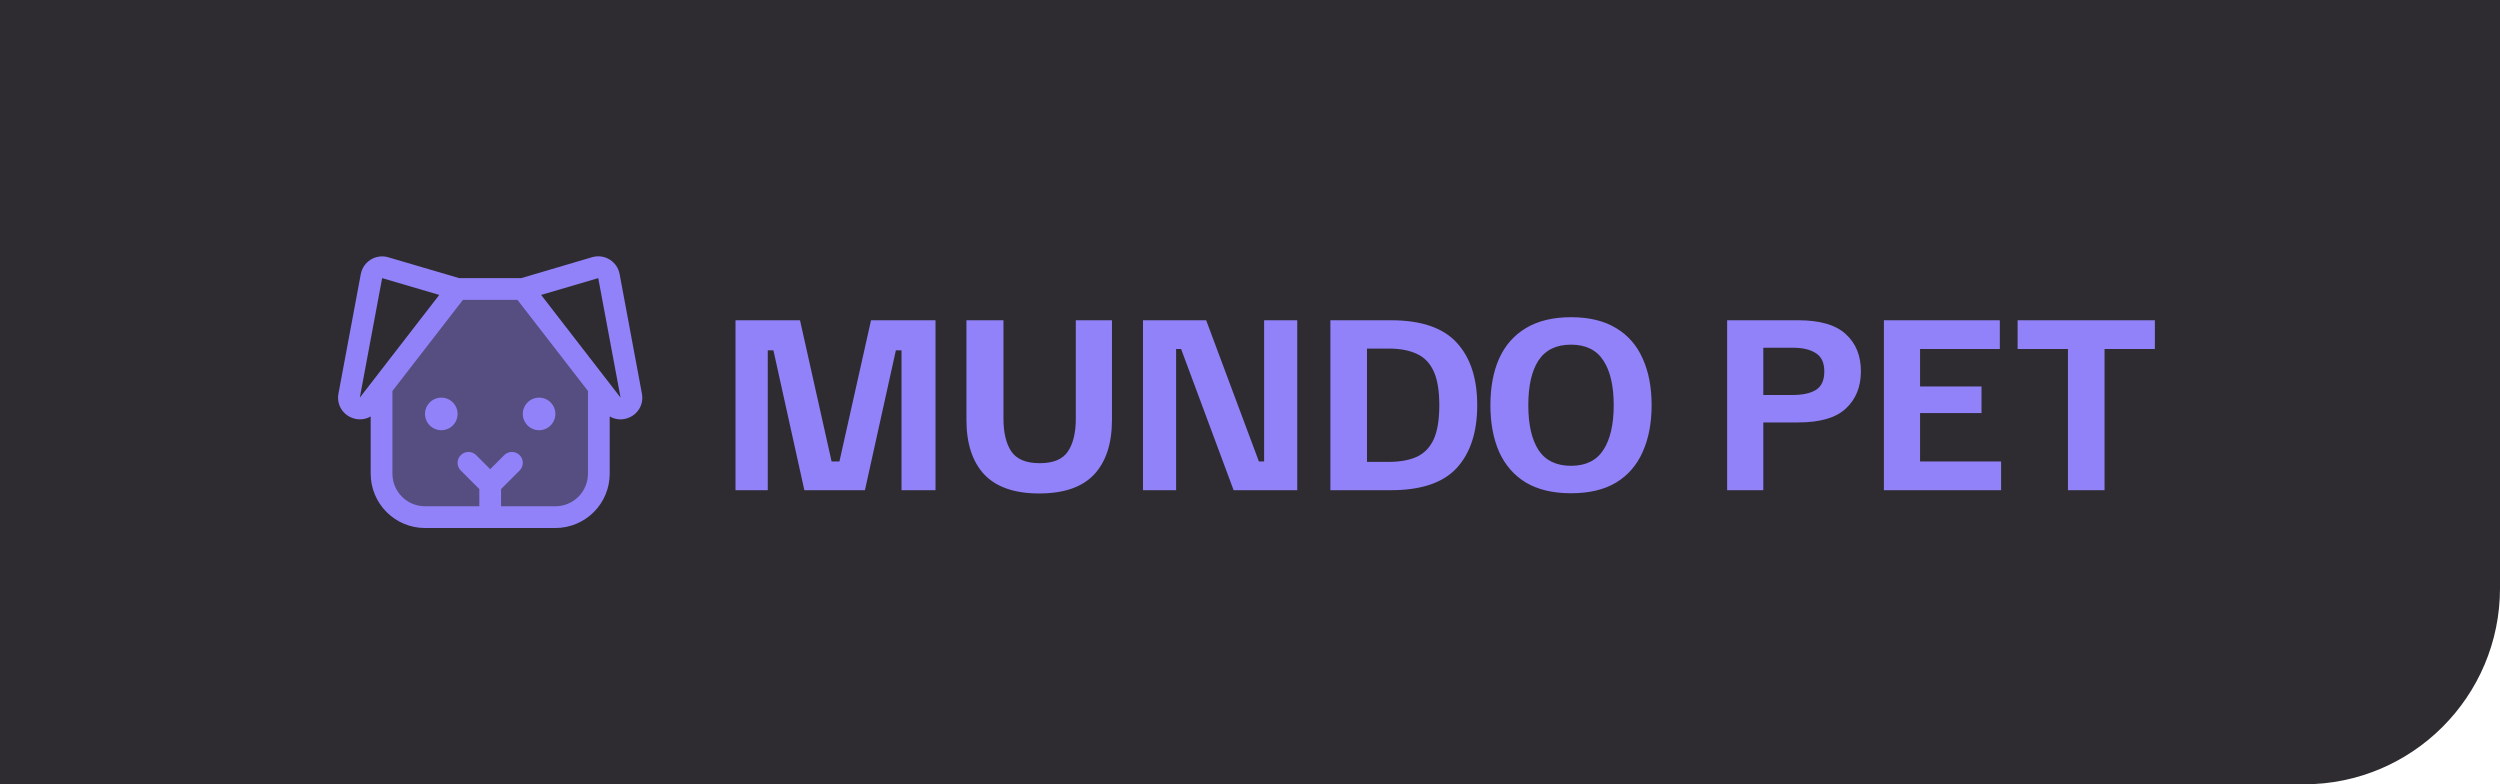 <svg width="153" height="48" viewBox="0 0 153 48" fill="none" xmlns="http://www.w3.org/2000/svg">
<path d="M0 0H153V36C153 42.627 147.627 48 141 48H0V0Z" fill="#2E2C30"/>
<path d="M36.649 23.702V28.989C36.649 29.695 36.369 30.371 35.87 30.87C35.371 31.369 34.695 31.649 33.989 31.649H26.011C25.305 31.649 24.629 31.369 24.13 30.87C23.631 30.371 23.351 29.695 23.351 28.989V23.702L28.005 17.686H31.995L36.649 23.702Z" fill="#9282FA" fill-opacity="0.4"/>
<path d="M39.284 24.085L37.92 16.772C37.886 16.593 37.817 16.424 37.716 16.273C37.614 16.123 37.483 15.995 37.331 15.897C37.178 15.799 37.007 15.733 36.828 15.704C36.649 15.675 36.466 15.682 36.29 15.726L36.264 15.733L31.899 17.021H28.101L23.736 15.738L23.71 15.73C23.534 15.686 23.351 15.679 23.172 15.708C22.993 15.737 22.822 15.803 22.669 15.901C22.517 15.999 22.385 16.127 22.284 16.277C22.183 16.428 22.113 16.598 22.08 16.776L20.715 24.085C20.657 24.378 20.7 24.682 20.838 24.947C20.976 25.212 21.2 25.422 21.473 25.542C21.648 25.622 21.838 25.664 22.031 25.665C22.261 25.665 22.488 25.603 22.686 25.485V28.989C22.686 29.871 23.036 30.716 23.66 31.34C24.283 31.963 25.129 32.314 26.01 32.314H33.989C34.871 32.314 35.717 31.963 36.34 31.34C36.964 30.716 37.314 29.871 37.314 28.989V25.486C37.512 25.603 37.738 25.665 37.968 25.666C38.161 25.665 38.351 25.623 38.526 25.543C38.8 25.423 39.024 25.213 39.162 24.948C39.3 24.683 39.343 24.378 39.284 24.085ZM22.021 24.335L23.387 17.021L26.883 18.049L22.021 24.335ZM33.989 30.984H30.665V29.929L31.8 28.795C31.925 28.67 31.995 28.501 31.995 28.324C31.995 28.148 31.925 27.979 31.8 27.854C31.675 27.729 31.506 27.659 31.33 27.659C31.153 27.659 30.984 27.729 30.859 27.854L30 28.714L29.14 27.854C29.016 27.729 28.846 27.659 28.67 27.659C28.494 27.659 28.324 27.729 28.2 27.854C28.075 27.979 28.005 28.148 28.005 28.324C28.005 28.501 28.075 28.67 28.2 28.795L29.335 29.929V30.984H26.01C25.481 30.984 24.974 30.774 24.6 30.4C24.226 30.026 24.016 29.518 24.016 28.989V23.928L28.332 18.351H31.668L35.984 23.928V28.989C35.984 29.518 35.774 30.026 35.4 30.4C35.026 30.774 34.518 30.984 33.989 30.984ZM37.979 24.335L33.117 18.049L36.613 17.021L37.979 24.335ZM28.005 25.332C28.005 25.529 27.947 25.722 27.837 25.886C27.727 26.05 27.572 26.178 27.39 26.254C27.207 26.329 27.007 26.349 26.813 26.31C26.62 26.272 26.442 26.177 26.302 26.037C26.163 25.898 26.068 25.72 26.03 25.527C25.991 25.333 26.011 25.133 26.086 24.951C26.162 24.768 26.29 24.613 26.454 24.503C26.618 24.393 26.811 24.335 27.008 24.335C27.272 24.335 27.526 24.44 27.713 24.627C27.9 24.814 28.005 25.068 28.005 25.332ZM33.989 25.332C33.989 25.529 33.931 25.722 33.821 25.886C33.712 26.05 33.556 26.178 33.374 26.254C33.191 26.329 32.991 26.349 32.797 26.31C32.604 26.272 32.426 26.177 32.287 26.037C32.147 25.898 32.052 25.72 32.014 25.527C31.975 25.333 31.995 25.133 32.071 24.951C32.146 24.768 32.274 24.613 32.438 24.503C32.602 24.393 32.795 24.335 32.992 24.335C33.257 24.335 33.51 24.44 33.697 24.627C33.884 24.814 33.989 25.068 33.989 25.332Z" fill="#9282FA"/>
<path d="M45.013 30V19.6H48.96L50.893 28.24H51.373L53.307 19.6H57.253V30H55.173V21.44H54.827L52.933 30H49.227L47.333 21.44H46.987V30H45.013ZM63.599 30.2C62.097 30.2 60.977 29.813 60.239 29.04C59.51 28.258 59.146 27.142 59.146 25.693V19.6H61.412V25.627C61.412 26.48 61.572 27.147 61.892 27.627C62.221 28.107 62.799 28.347 63.626 28.347C64.461 28.347 65.039 28.107 65.359 27.627C65.679 27.147 65.839 26.48 65.839 25.627V19.6H68.052V25.693C68.052 27.142 67.688 28.258 66.959 29.04C66.23 29.813 65.11 30.2 63.599 30.2ZM69.951 30V19.6H73.817L77.044 28.24H77.364V19.6H79.391V30H75.498L72.284 21.36H71.978V30H69.951ZM81.42 30V19.6H85.126C86.975 19.6 88.317 20.058 89.153 20.973C89.989 21.88 90.406 23.156 90.406 24.8C90.406 26.444 89.989 27.724 89.153 28.64C88.317 29.547 86.975 30 85.126 30H81.42ZM83.66 28.267H84.993C85.677 28.267 86.246 28.164 86.7 27.96C87.162 27.747 87.508 27.391 87.74 26.893C87.971 26.387 88.086 25.689 88.086 24.8C88.086 23.911 87.971 23.218 87.74 22.72C87.508 22.213 87.162 21.858 86.7 21.653C86.246 21.44 85.677 21.333 84.993 21.333H83.66V28.267ZM96.146 30.187C95.044 30.187 94.124 29.969 93.386 29.533C92.657 29.089 92.11 28.462 91.746 27.653C91.39 26.844 91.213 25.893 91.213 24.8C91.213 23.698 91.39 22.747 91.746 21.947C92.11 21.138 92.657 20.516 93.386 20.08C94.124 19.636 95.044 19.413 96.146 19.413C97.257 19.413 98.177 19.636 98.906 20.08C99.635 20.516 100.177 21.138 100.533 21.947C100.897 22.747 101.079 23.698 101.079 24.8C101.079 25.893 100.897 26.844 100.533 27.653C100.177 28.462 99.635 29.089 98.906 29.533C98.177 29.969 97.257 30.187 96.146 30.187ZM96.146 28.507C97.044 28.507 97.701 28.187 98.119 27.547C98.546 26.898 98.759 25.982 98.759 24.8C98.759 23.609 98.546 22.693 98.119 22.053C97.701 21.413 97.044 21.093 96.146 21.093C95.248 21.093 94.586 21.413 94.159 22.053C93.741 22.693 93.532 23.609 93.532 24.8C93.532 25.982 93.741 26.898 94.159 27.547C94.586 28.187 95.248 28.507 96.146 28.507ZM105.701 30V19.6H110.048C111.381 19.6 112.354 19.884 112.967 20.453C113.581 21.013 113.887 21.769 113.887 22.72C113.887 23.671 113.581 24.431 112.967 25C112.363 25.569 111.39 25.853 110.048 25.853H107.914V30H105.701ZM107.914 24.173H109.714C110.319 24.173 110.79 24.071 111.128 23.867C111.474 23.653 111.648 23.276 111.648 22.733C111.648 22.2 111.474 21.827 111.128 21.613C110.79 21.391 110.319 21.28 109.714 21.28H107.914V24.173ZM115.295 30V19.6H122.388V21.36H117.508V23.653H121.268V25.28H117.508V28.24H122.468V30H115.295ZM126.558 30V21.36H123.478V19.6H131.878V21.36H128.798V30H126.558Z" fill="#9282FA"/>
</svg>
